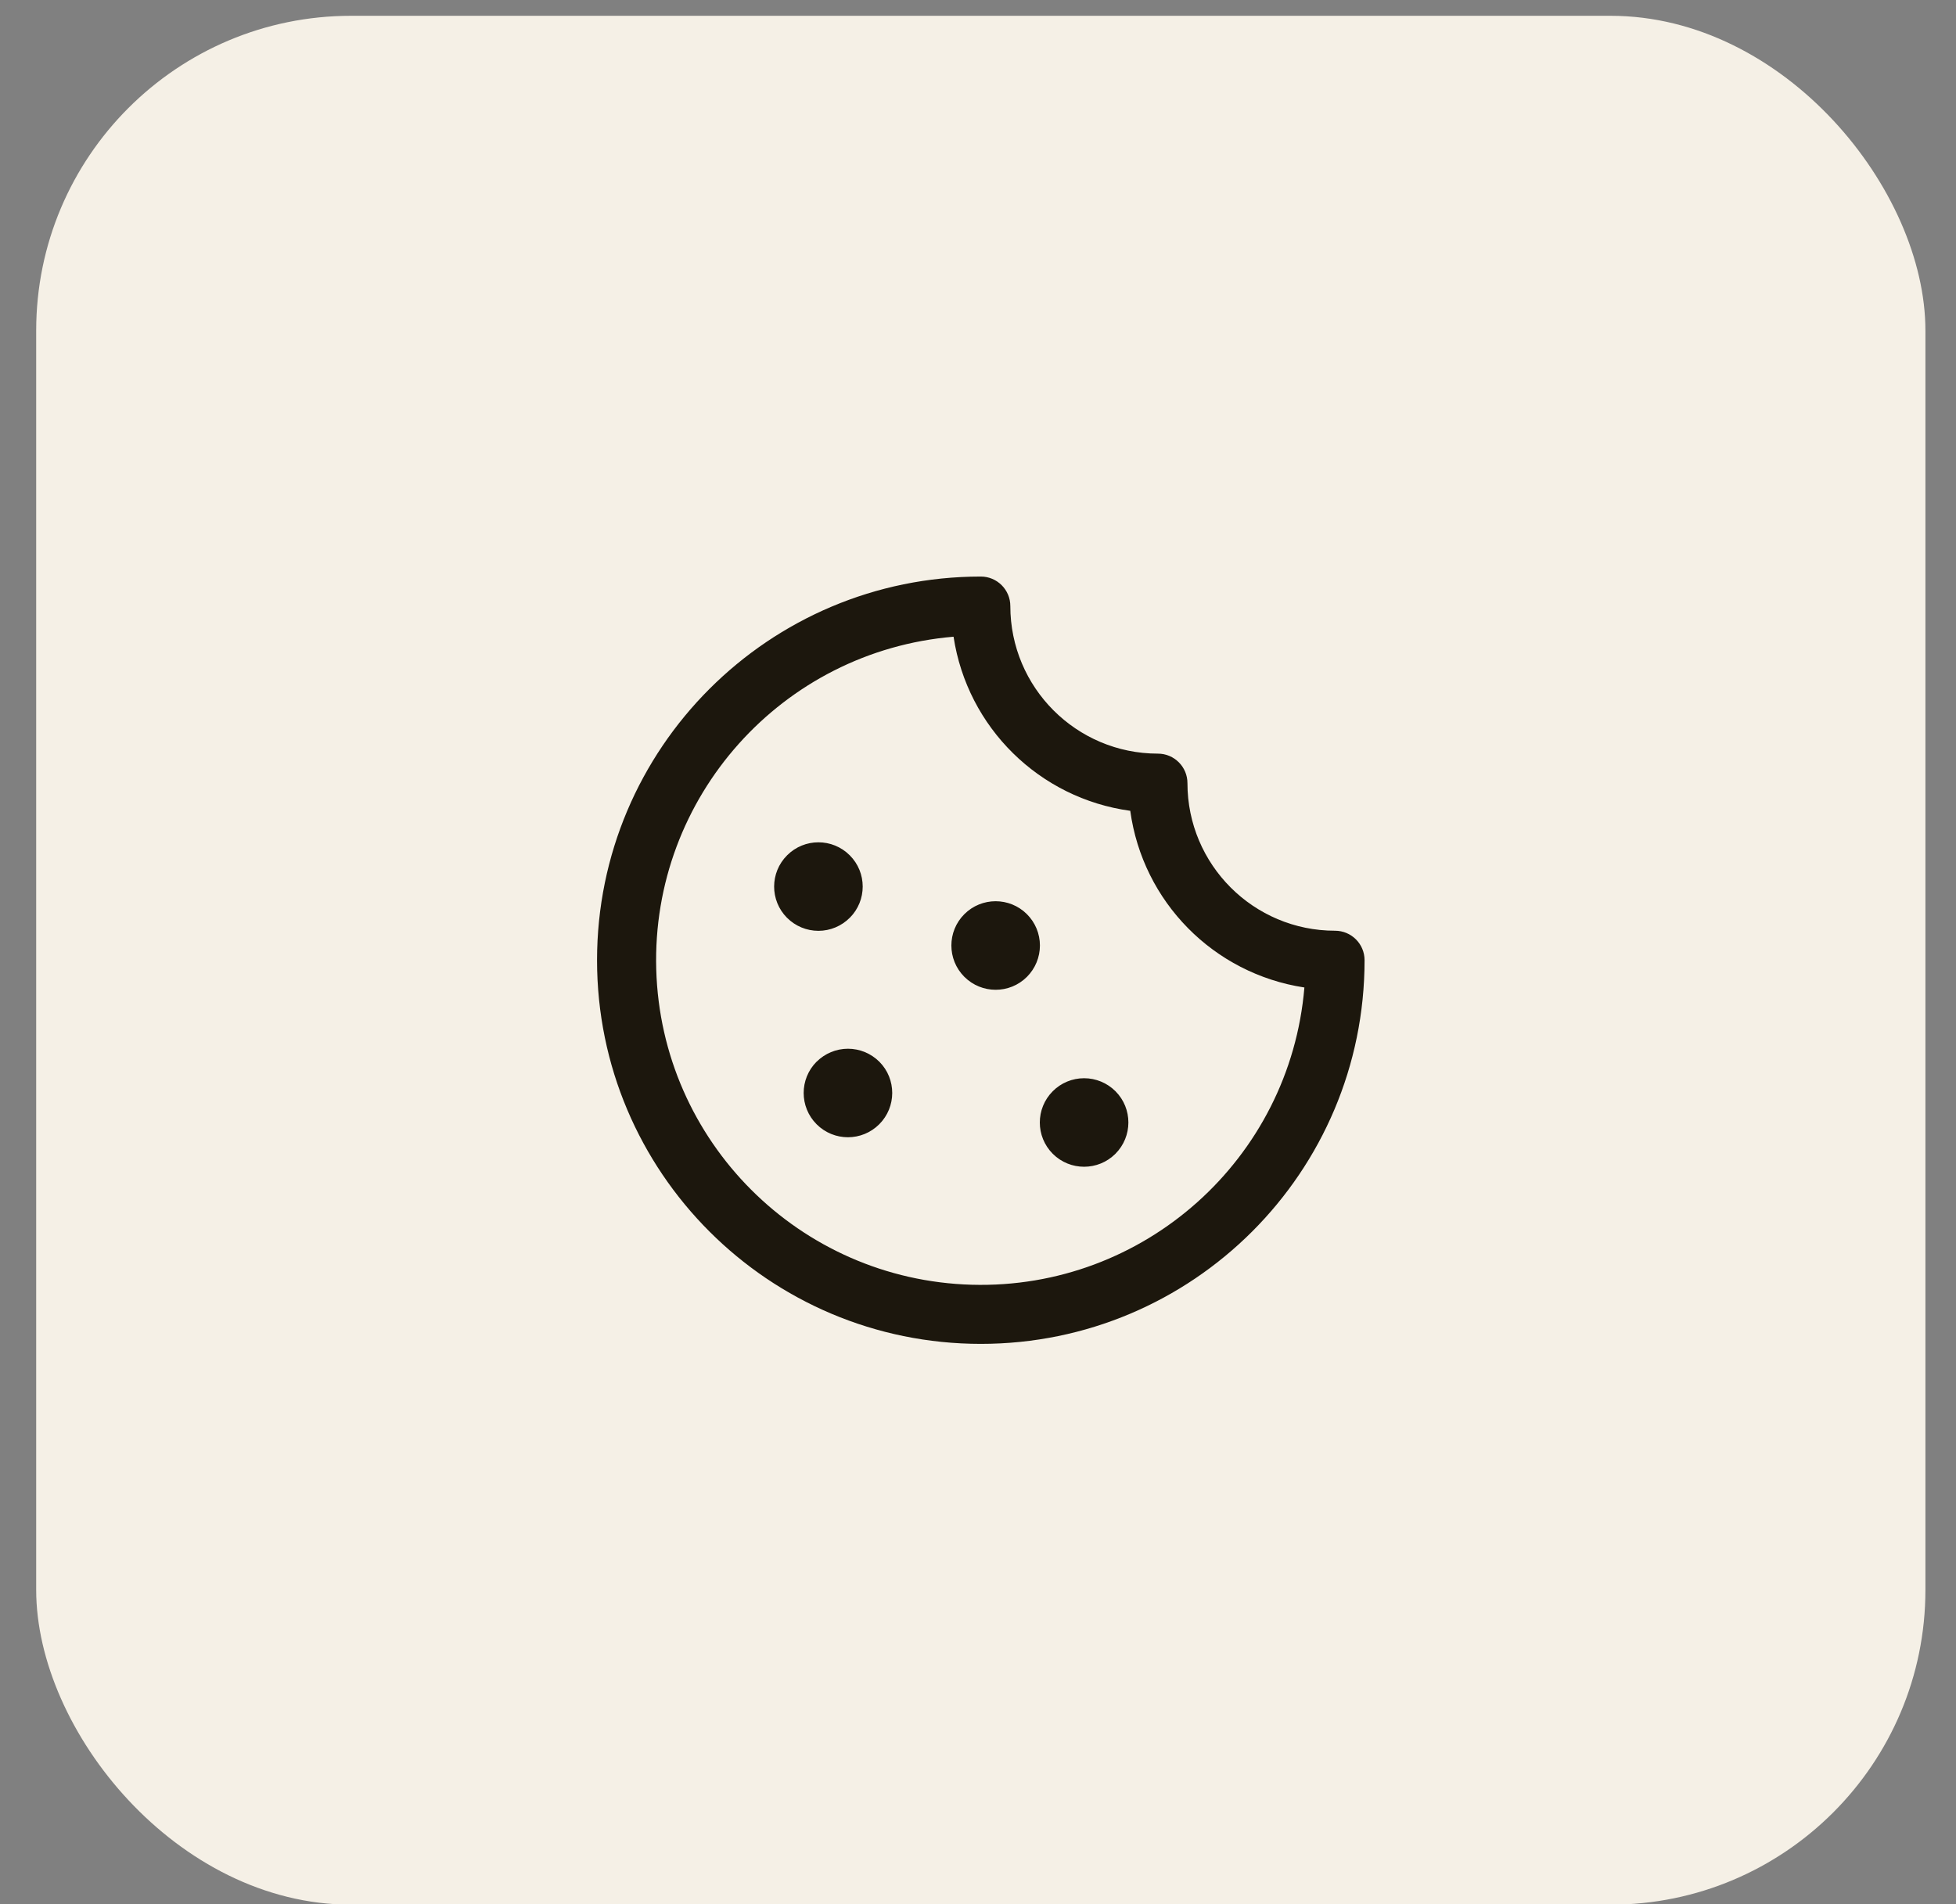 <svg width="38" height="37" viewBox="0 0 38 37" fill="none" xmlns="http://www.w3.org/2000/svg">
<rect x="0" y="0" width="38" height="37" fill="#808080" stroke="none"/>
<rect x="0.703" y="0.307" width="36.703" height="36.703" rx="6.117" fill="#F5F0E6"/>
<g clip-path="url(#clip0_156_1282)">
<path fill-rule="evenodd" clip-rule="evenodd" d="M21.671 21.204C22.006 21.54 22.005 22.084 21.669 22.42C21.333 22.755 20.789 22.755 20.453 22.42C20.117 22.084 20.117 21.54 20.452 21.204C20.613 21.042 20.832 20.951 21.061 20.951C21.29 20.951 21.509 21.042 21.671 21.204ZM15.864 20.63C15.529 20.966 15.53 21.511 15.865 21.846C16.201 22.182 16.745 22.182 17.081 21.846C17.417 21.511 17.418 20.966 17.083 20.63C16.921 20.469 16.702 20.378 16.474 20.378C16.246 20.378 16.027 20.469 15.865 20.63H15.864ZM16.509 17.834C16.844 17.498 16.844 16.954 16.508 16.619C16.172 16.283 15.628 16.283 15.292 16.619C14.956 16.954 14.955 17.498 15.29 17.834C15.452 17.996 15.671 18.087 15.9 18.087C16.129 18.087 16.348 17.995 16.509 17.833V17.834ZM19.95 17.763C19.614 17.428 19.07 17.428 18.734 17.764C18.399 18.1 18.399 18.644 18.734 18.98C19.07 19.316 19.614 19.317 19.95 18.982C20.112 18.82 20.203 18.601 20.203 18.372C20.203 18.143 20.112 17.924 19.95 17.763ZM26.51 18.658C26.51 22.776 23.172 26.113 19.055 26.113C14.937 26.113 11.599 22.776 11.599 18.658C11.599 14.541 14.937 11.203 19.055 11.203C19.371 11.203 19.628 11.46 19.628 11.776C19.628 13.36 20.912 14.644 22.496 14.644C22.812 14.644 23.069 14.901 23.069 15.217C23.069 16.801 24.353 18.085 25.936 18.085C26.253 18.085 26.51 18.341 26.51 18.658ZM25.341 19.188C23.577 18.92 22.2 17.523 21.958 15.755C20.19 15.513 18.793 14.136 18.525 12.372C15.19 12.653 12.655 15.49 12.749 18.835C12.843 22.18 15.533 24.87 18.878 24.964C22.223 25.058 25.06 22.523 25.341 19.188Z" fill="#1C170D"/>
</g>
<defs>
<clipPath id="clip0_156_1282">
<rect width="18.352" height="18.352" fill="white" transform="translate(9.879 9.482)"/>
</clipPath>
</defs>
</svg>
